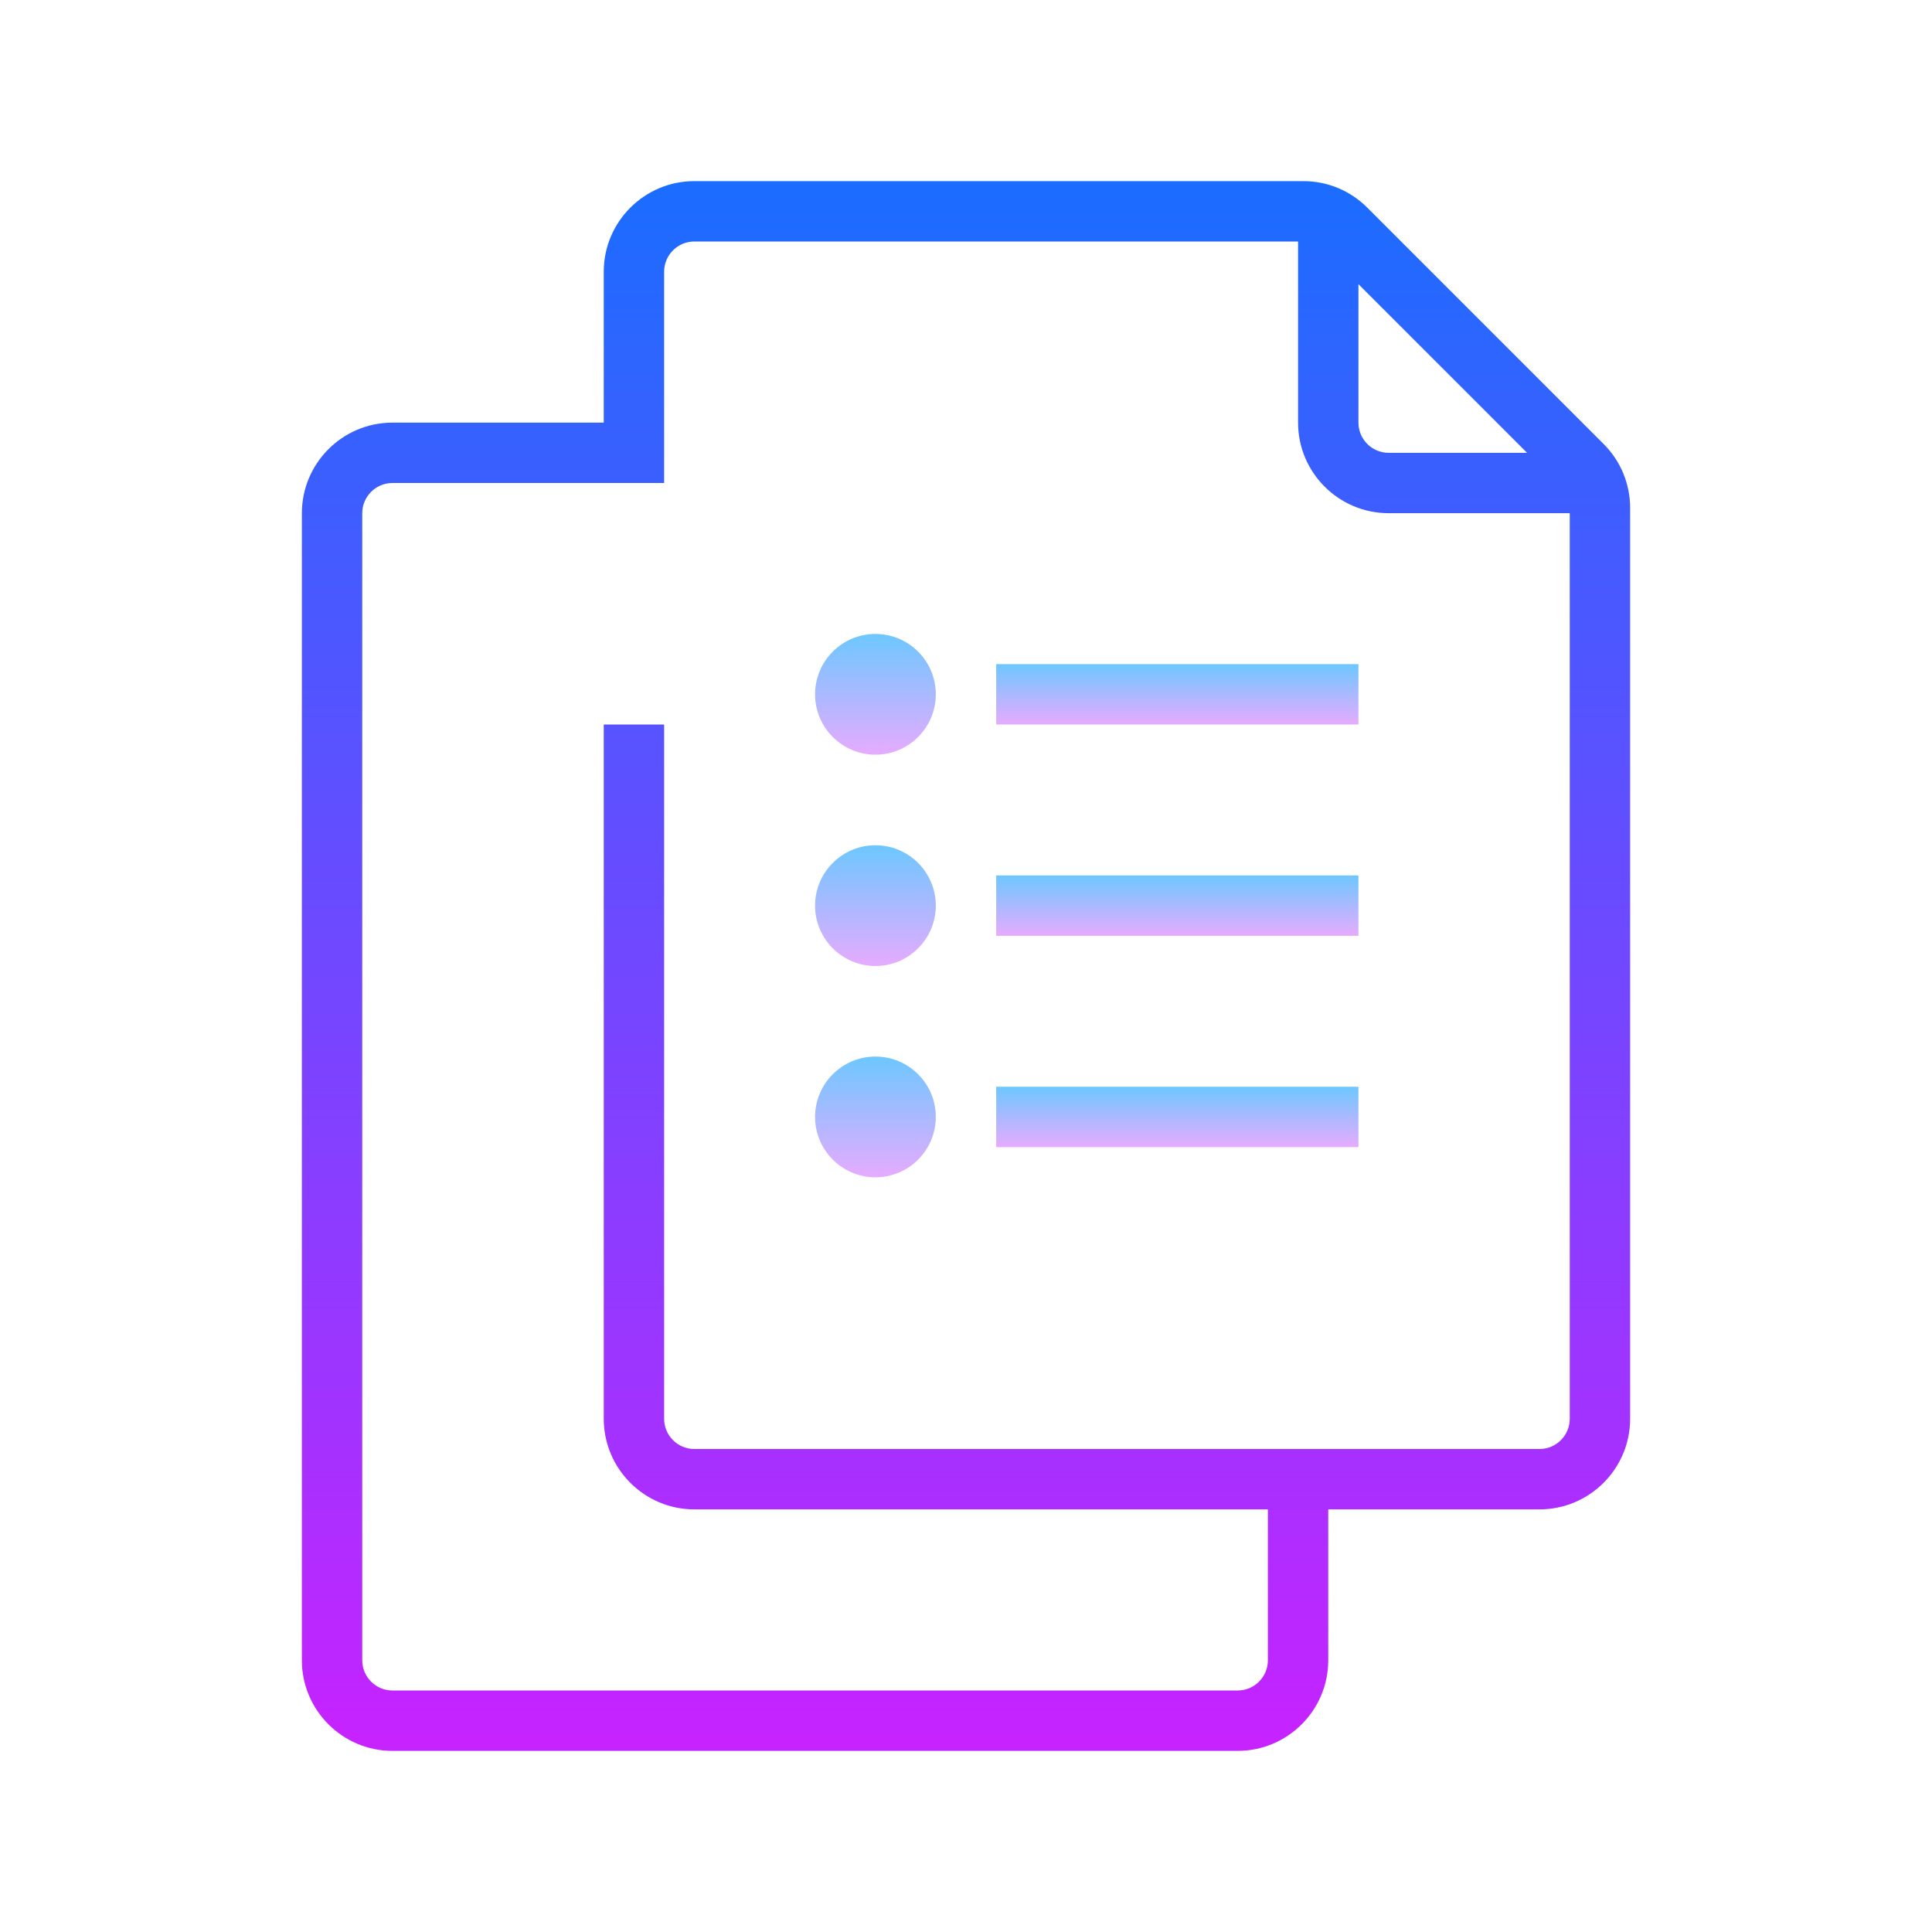 <?xml version="1.0" encoding="iso-8859-1"?>
<!-- Generator: Adobe Illustrator 22.0.0, SVG Export Plug-In . SVG Version: 6.00 Build 0)  -->
<svg xmlns="http://www.w3.org/2000/svg" xmlns:xlink="http://www.w3.org/1999/xlink" version="1.1" id="Layer_1" x="0px" y="0px" viewBox="0 0 64 64" style="enable-background:new 0 0 64 64;" xml:space="preserve" width="96px" height="96px">
<linearGradient id="SVGID_1__59137" gradientUnits="userSpaceOnUse" x1="29" y1="485" x2="29" y2="489" gradientTransform="matrix(1 0 0 1 0 -464)" spreadMethod="reflect">
	<stop offset="0" style="stop-color:#6DC7FF"/>
	<stop offset="1" style="stop-color:#E6ABFF"/>
</linearGradient>
<path style="fill:url(#SVGID_1__59137);" d="M29,21c-1.103,0-2,0.897-2,2s0.897,2,2,2s2-0.897,2-2S30.103,21,29,21z"/>
<linearGradient id="SVGID_2__59137" gradientUnits="userSpaceOnUse" x1="29" y1="492" x2="29" y2="496" gradientTransform="matrix(1 0 0 1 0 -464)" spreadMethod="reflect">
	<stop offset="0" style="stop-color:#6DC7FF"/>
	<stop offset="1" style="stop-color:#E6ABFF"/>
</linearGradient>
<path style="fill:url(#SVGID_2__59137);" d="M29,28c-1.103,0-2,0.897-2,2s0.897,2,2,2s2-0.897,2-2S30.103,28,29,28z"/>
<linearGradient id="SVGID_3__59137" gradientUnits="userSpaceOnUse" x1="29" y1="499" x2="29" y2="503" gradientTransform="matrix(1 0 0 1 0 -464)" spreadMethod="reflect">
	<stop offset="0" style="stop-color:#6DC7FF"/>
	<stop offset="1" style="stop-color:#E6ABFF"/>
</linearGradient>
<path style="fill:url(#SVGID_3__59137);" d="M29,35c-1.103,0-2,0.897-2,2s0.897,2,2,2s2-0.897,2-2S30.103,35,29,35z"/>
<linearGradient id="SVGID_4__59137" gradientUnits="userSpaceOnUse" x1="39" y1="486" x2="39" y2="488" gradientTransform="matrix(1 0 0 1 0 -464)" spreadMethod="reflect">
	<stop offset="0" style="stop-color:#6DC7FF"/>
	<stop offset="1" style="stop-color:#E6ABFF"/>
</linearGradient>
<rect x="33" y="22" style="fill:url(#SVGID_4__59137);" width="12" height="2"/>
<linearGradient id="SVGID_5__59137" gradientUnits="userSpaceOnUse" x1="39" y1="493" x2="39" y2="495" gradientTransform="matrix(1 0 0 1 0 -464)" spreadMethod="reflect">
	<stop offset="0" style="stop-color:#6DC7FF"/>
	<stop offset="1" style="stop-color:#E6ABFF"/>
</linearGradient>
<rect x="33" y="29" style="fill:url(#SVGID_5__59137);" width="12" height="2"/>
<linearGradient id="SVGID_6__59137" gradientUnits="userSpaceOnUse" x1="39" y1="500" x2="39" y2="502" gradientTransform="matrix(1 0 0 1 0 -464)" spreadMethod="reflect">
	<stop offset="0" style="stop-color:#6DC7FF"/>
	<stop offset="1" style="stop-color:#E6ABFF"/>
</linearGradient>
<rect x="33" y="36" style="fill:url(#SVGID_6__59137);" width="12" height="2"/>
<linearGradient id="SVGID_7__59137" gradientUnits="userSpaceOnUse" x1="32" y1="5.833" x2="32" y2="58.334" spreadMethod="reflect">
	<stop offset="0" style="stop-color:#1A6DFF"/>
	<stop offset="1" style="stop-color:#C822FF"/>
</linearGradient>
<path style="fill:url(#SVGID_7__59137);" d="M53.121,14.707l-7.828-7.828C44.727,6.312,43.973,6,43.171,6H23c-1.654,0-3,1.346-3,3v5h-7  c-1.654,0-3,1.346-3,3v38c0,1.654,1.346,3,3,3h28c1.654,0,3-1.346,3-3v-5h7c1.654,0,3-1.346,3-3V16.829  C54,16.027,53.688,15.273,53.121,14.707z M45,9.414L50.586,15H46c-0.551,0-1-0.449-1-1V9.414z M51,48H23c-0.551,0-1-0.449-1-1V24h-2  v23c0,1.654,1.346,3,3,3h19v5c0,0.551-0.449,1-1,1H13c-0.551,0-1-0.449-1-1V17c0-0.551,0.449-1,1-1h9V9c0-0.551,0.449-1,1-1h20v6  c0,1.654,1.346,3,3,3h6v30C52,47.551,51.551,48,51,48z"/>
</svg>
